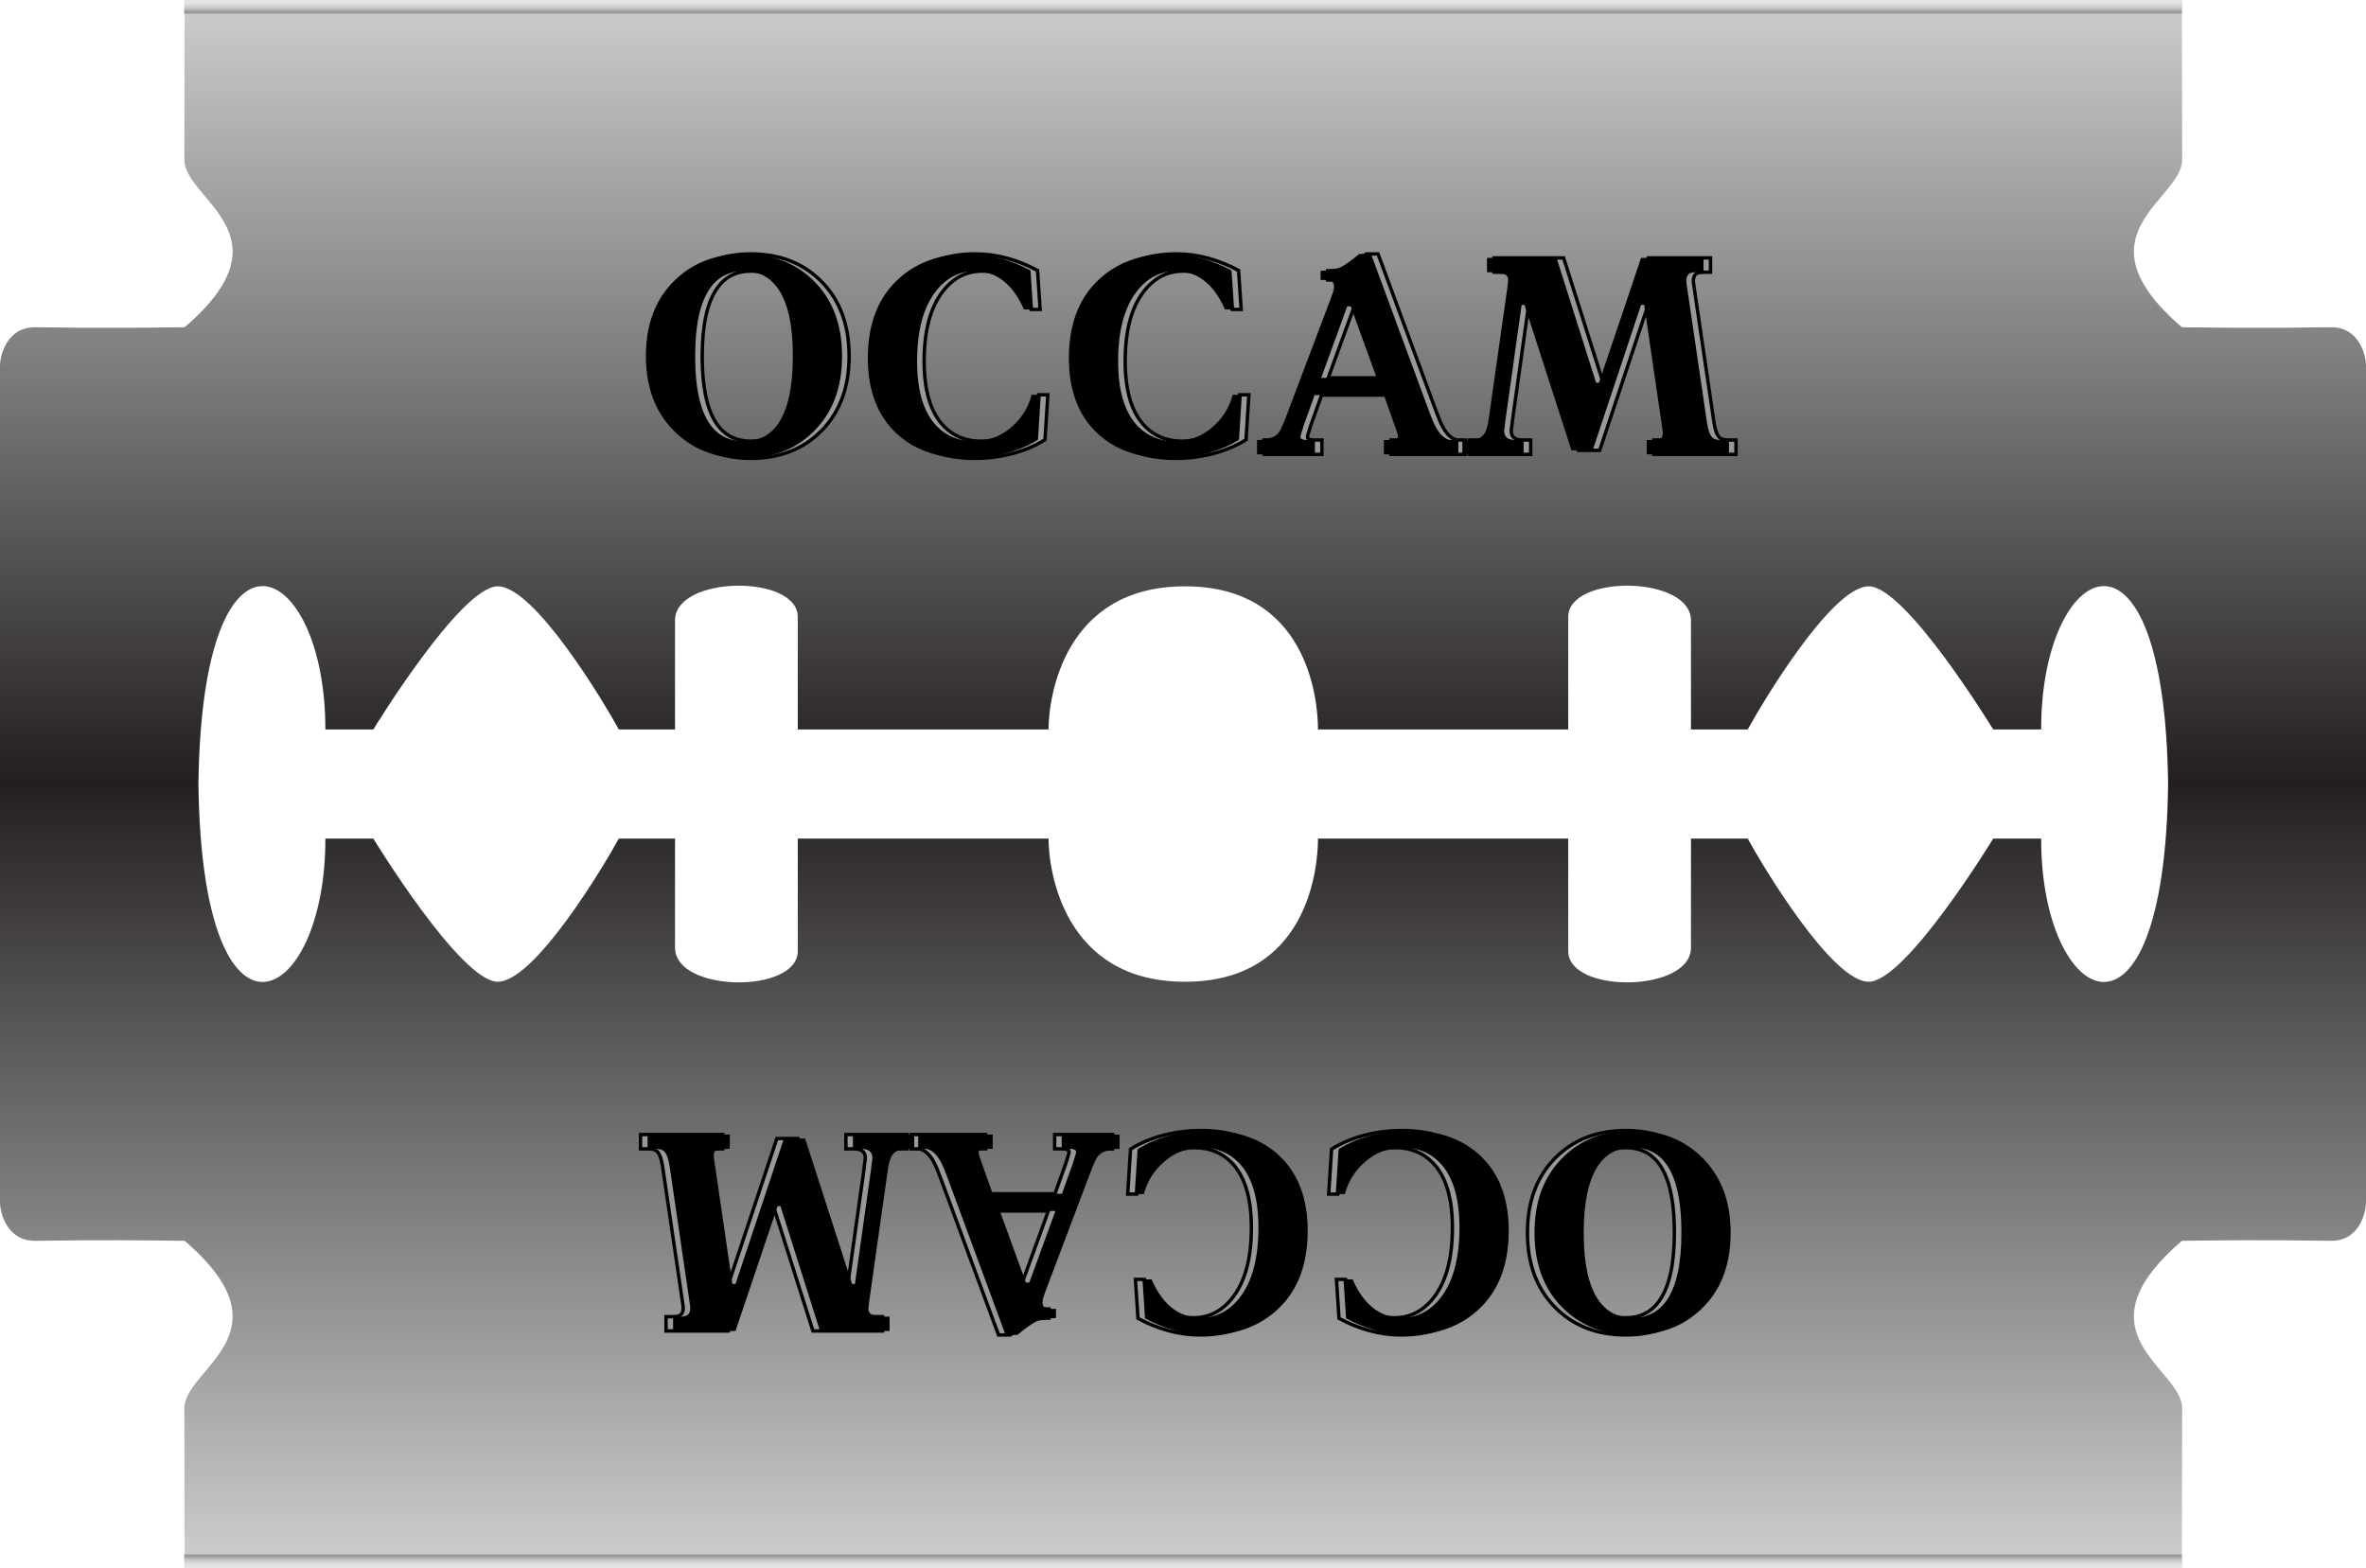 <?xml version="1.0" encoding="utf-8"?>
<!-- Generator: Adobe Illustrator 15.1.0, SVG Export Plug-In . SVG Version: 6.00 Build 0)  -->
<!DOCTYPE svg PUBLIC "-//W3C//DTD SVG 1.1//EN" "http://www.w3.org/Graphics/SVG/1.1/DTD/svg11.dtd">
<svg version="1.1" xmlns="http://www.w3.org/2000/svg" xmlns:xlink="http://www.w3.org/1999/xlink" x="0px" y="0px" width="347px"
	 height="230px" viewBox="0 0 347 230" enable-background="new 0 0 347 230" xml:space="preserve">
<g id="razor">
	<linearGradient id="SVGID_1_" gradientUnits="userSpaceOnUse" x1="173.5" y1="228.402" x2="173.5" y2="0.741">
		<stop  offset="0" style="stop-color:#ccc"/>
		<stop  offset="0.5" style="stop-color:#231F20"/>
		<stop  offset="1" style="stop-color:#ccc"/>
	</linearGradient>
	<path fill="url(#SVGID_1_)" d="M341.91,48c-4.18,0-6.45,0.2-21.91,0c-15.86-13.62,0.04-18.66,0.04-24.58S320,0,320,0
		S178.07,0.35,173.54,0C169.01,0.35,27.08,0,27.08,0s-0.04,17.5-0.04,23.42S42.93,34.38,27.08,48C11.62,48.2,9.3,48,5.12,48
		C0.94,48,0,52.23,0,53.67C0,54.69,0,115,0,115s0,60.31,0,61.33C0,177.77,0.94,182,5.12,182c4.18,0,6.5-0.2,21.96,0
		c15.85,13.62-0.04,18.66-0.04,24.58S27.08,230,27.08,230s141.93-0.35,146.46,0c4.53-0.35,146.46,0,146.46,0s0.04-17.5,0.04-23.42
		S304.14,195.62,320,182c15.46-0.2,17.73,0,21.91,0s5.09-4.23,5.09-5.67c0-1.021,0-61.33,0-61.33s0-60.31,0-61.33
		C347,52.23,346.09,48,341.91,48z M299.36,123c-3.91,0-7.03,0-7.03,0s-12.811,21-18.26,21c-5.431,0-15.66-17.17-17.75-21
		c-2.79,0-8.32,0-8.32,0s0,10.11,0,16c0,6.61-18,6.79-18,0.51c0-5.46,0-16.51,0-16.51s-34.26,0-36.7,0c0,4.72-1.72,21-19.5,21
		c-17.78,0-20.02-16.28-20.02-21c-2.44,0-36.78,0-36.78,0s0,11.05,0,16.51c0,6.28-18,6.101-18-0.51c0-5.89,0-16,0-16s-5.46,0-8.24,0
		c-2.09,3.83-12.33,21-17.76,21c-5.44,0-18.25-21-18.25-21s-3.12,0-7.03,0c0.04,24.8-18.08,33.95-18.62-8
		c0.54-41.95,18.66-32.8,18.62-8c3.91,0,7.03,0,7.03,0S67.56,86,73,86c5.43,0,15.67,17.17,17.76,21c2.78,0,8.24,0,8.24,0
		s0-10.11,0-16c0-6.61,18-6.79,18-0.51c0,5.46,0,16.51,0,16.51s34.34,0,36.78,0c0-4.72,2.24-21,20.02-21c17.78,0,19.5,16.28,19.5,21
		c2.44,0,36.7,0,36.7,0s0-11.05,0-16.51c0-6.28,18-6.1,18,0.51c0,5.89,0,16,0,16s5.53,0,8.32,0c2.09-3.83,12.319-21,17.75-21
		c5.449,0,18.26,21,18.26,21s3.12,0,7.03,0c-0.051-24.8,18.08-33.95,18.62,8C317.44,156.95,299.31,147.8,299.36,123z"/>
	<linearGradient id="SVGID_2_" gradientUnits="userSpaceOnUse" x1="173.5" y1="1.733" x2="173.5" y2="-0.052">
		<stop  offset="0" style="stop-color:#999"/>
		<stop  offset="0.13" style="stop-color:#AEAEAE"/>
		<stop  offset="0.324" style="stop-color:#C7C7C7"/>
		<stop  offset="0.527" style="stop-color:#D8D8D8"/>
		<stop  offset="0.744" style="stop-color:#E3E3E3"/>
		<stop  offset="1" style="stop-color:#E6E6E6"/>
	</linearGradient>
	<rect x="27" fill="url(#SVGID_2_)" width="293" height="2"/>
	
		<linearGradient id="SVGID_3_" gradientUnits="userSpaceOnUse" x1="169.5" y1="-108.267" x2="169.5" y2="-110.052" gradientTransform="matrix(-1 0 0 -1 343 120)">
		<stop  offset="0" style="stop-color:#999"/>
		<stop  offset="0.13" style="stop-color:#AEAEAE"/>
		<stop  offset="0.324" style="stop-color:#C7C7C7"/>
		<stop  offset="0.527" style="stop-color:#D8D8D8"/>
		<stop  offset="0.744" style="stop-color:#E3E3E3"/>
		<stop  offset="1" style="stop-color:#E6E6E6"/>
	</linearGradient>
	<rect x="27" y="228" fill="url(#SVGID_3_)" width="293" height="2"/>
</g>
<g id="text">
	<g>
		<g>
			<path fill="#999" stroke="#000" stroke-width="0.5" stroke-miterlimit="10" d="M124.533,52.238
				c0,4.536-1.337,8.169-4.011,10.899c-2.674,2.73-6.139,4.095-10.395,4.095c-4.2,0-7.644-1.372-10.332-4.116
				s-4.032-6.37-4.032-10.878c0-4.76,1.456-8.512,4.368-11.256c2.632-2.492,5.964-3.738,9.996-3.738
				c4.256,0,7.721,1.365,10.395,4.095C123.195,44.069,124.533,47.702,124.533,52.238z M117.309,52.238
				c0-3.136-0.336-5.656-1.008-7.56c-1.148-3.276-3.207-4.914-6.174-4.914c-2.128,0-3.78,0.84-4.956,2.52
				c-1.456,2.072-2.184,5.39-2.184,9.954c0,5.012,0.854,8.512,2.562,10.5c1.12,1.316,2.646,1.974,4.578,1.974
				s3.458-0.657,4.578-1.974C116.44,60.722,117.309,57.222,117.309,52.238z"/>
			<path fill="#999" stroke="#000" stroke-width="0.5" stroke-miterlimit="10" d="M153.68,57.908l-0.42,6.594
				c-1.568,0.98-3.375,1.708-5.418,2.184c-1.568,0.364-3.192,0.546-4.872,0.546c-4.424,0-7.952-1.26-10.584-3.78
				c-2.716-2.604-4.074-6.244-4.074-10.92c0-4.788,1.365-8.533,4.095-11.235c2.73-2.702,6.279-4.053,10.647-4.053
				c1.596,0,3.171,0.217,4.725,0.651c1.554,0.435,3.017,1.029,4.389,1.785l0.378,5.712h-1.344c-0.868-2.016-1.988-3.5-3.36-4.452
				c-1.148-0.784-2.408-1.176-3.78-1.176c-2.325,0-4.256,0.994-5.796,2.982c-1.821,2.352-2.73,5.769-2.73,10.248
				c0,4.396,0.98,7.588,2.94,9.576c1.428,1.428,3.219,2.142,5.376,2.142c2.072,0,3.885-0.665,5.439-1.995
				c1.554-1.33,2.568-2.933,3.045-4.809H153.68z"/>
			<path fill="#999" stroke="#000" stroke-width="0.5" stroke-miterlimit="10" d="M183.164,57.908l-0.42,6.594
				c-1.568,0.98-3.375,1.708-5.418,2.184c-1.568,0.364-3.191,0.546-4.872,0.546c-4.424,0-7.952-1.26-10.584-3.78
				c-2.716-2.604-4.074-6.244-4.074-10.92c0-4.788,1.365-8.533,4.095-11.235c2.73-2.702,6.279-4.053,10.647-4.053
				c1.597,0,3.171,0.217,4.726,0.651c1.553,0.435,3.016,1.029,4.389,1.785l0.377,5.712h-1.344c-0.867-2.016-1.988-3.5-3.359-4.452
				c-1.148-0.784-2.408-1.176-3.78-1.176c-2.325,0-4.256,0.994-5.796,2.982c-1.821,2.352-2.73,5.769-2.73,10.248
				c0,4.396,0.98,7.588,2.94,9.576c1.428,1.428,3.219,2.142,5.376,2.142c2.072,0,3.884-0.665,5.439-1.995
				c1.555-1.33,2.568-2.933,3.045-4.809H183.164z"/>
			<path fill="#999" stroke="#000" stroke-width="0.5" stroke-miterlimit="10" d="M214.916,66.644h-10.92v-2.1h1.387
				c0.391,0,0.615-0.139,0.672-0.417v-0.292l-0.252-0.792l-1.807-5.092h-10.164l-1.596,4.466l-0.463,1.502v0.292
				c0.084,0.223,0.434,0.334,1.051,0.334h1.051v2.1h-8.484v-2.1c1.512,0,2.576-0.363,3.191-1.092
				c0.225-0.28,0.588-1.078,1.092-2.394l6.51-17.22c0.111-0.308,0.225-0.623,0.336-0.945c0.111-0.322,0.168-0.609,0.168-0.861
				c0-0.308-0.084-0.546-0.252-0.714s-0.588-0.252-1.26-0.252h-0.461v-1.344c1.203,0,2.141-0.154,2.813-0.462
				s1.625-0.98,2.857-2.016h1.721l8.527,23.093c0.391,1.066,0.727,1.852,1.008,2.356c0.615,1.094,1.314,1.711,2.1,1.851h1.176
				V66.644z M202.945,55.43l-3.82-10.5h-0.504l-3.822,10.5H202.945z"/>
			<path fill="#999" stroke="#000" stroke-width="0.5" stroke-miterlimit="10" d="M254.605,66.644h-12.055v-2.1
				c1.232,0,1.934-0.084,2.102-0.252s0.252-0.405,0.252-0.714c-0.029-0.224-0.043-0.392-0.043-0.504l-2.688-18.354h-0.463
				l-7.098,21.336h-3.107l-6.889-21.336h-0.42l-2.352,16.758l-0.084,0.756l-0.043,0.294l-0.084,0.672
				c0,0.896,0.561,1.344,1.682,1.344h1.176v2.1h-8.988v-2.1h1.049c1.01,0,1.723-0.294,2.143-0.882
				c0.309-0.42,0.531-1.148,0.672-2.184l2.52-17.766c0.057-0.336,0.127-0.825,0.211-1.47c0.084-0.644,0.125-1.064,0.125-1.26
				c0-0.308-0.168-0.56-0.504-0.756c-0.336-0.196-0.965-0.294-1.889-0.294h-0.715v-2.1h10.207l5.795,18.312h0.42l6.174-18.312h9.156
				v2.1h-1.049c-0.588,0-0.98,0.112-1.178,0.336c-0.195,0.225-0.293,0.532-0.293,0.924c0.027,0.225,0.041,0.378,0.041,0.462
				l2.982,20.286c0.168,1.12,0.434,1.862,0.799,2.226c0.252,0.252,0.686,0.378,1.301,0.378h0.547h0.588V66.644z"/>
		</g>
		<g>
			<path d="M123.499,52.238c0,4.536-1.337,8.169-4.011,10.899c-2.674,2.73-6.139,4.095-10.395,4.095
				c-4.2,0-7.644-1.372-10.332-4.116s-4.032-6.37-4.032-10.878c0-4.76,1.456-8.512,4.368-11.256
				c2.632-2.492,5.964-3.738,9.996-3.738c4.256,0,7.721,1.365,10.395,4.095C122.162,44.069,123.499,47.702,123.499,52.238z
				 M116.275,52.238c0-3.136-0.336-5.656-1.008-7.56c-1.148-3.276-3.207-4.914-6.174-4.914c-2.128,0-3.78,0.84-4.956,2.52
				c-1.456,2.072-2.184,5.39-2.184,9.954c0,5.012,0.854,8.512,2.562,10.5c1.12,1.316,2.646,1.974,4.578,1.974
				s3.458-0.657,4.578-1.974C115.407,60.722,116.275,57.222,116.275,52.238z"/>
			<path d="M152.646,57.908l-0.42,6.594c-1.568,0.98-3.375,1.708-5.418,2.184c-1.568,0.364-3.192,0.546-4.872,0.546
				c-4.424,0-7.952-1.26-10.584-3.78c-2.716-2.604-4.074-6.244-4.074-10.92c0-4.788,1.365-8.533,4.095-11.235
				c2.73-2.702,6.279-4.053,10.647-4.053c1.596,0,3.171,0.217,4.725,0.651c1.554,0.435,3.017,1.029,4.389,1.785l0.378,5.712h-1.344
				c-0.868-2.016-1.988-3.5-3.36-4.452c-1.148-0.784-2.408-1.176-3.78-1.176c-2.325,0-4.256,0.994-5.796,2.982
				c-1.821,2.352-2.73,5.769-2.73,10.248c0,4.396,0.98,7.588,2.94,9.576c1.428,1.428,3.219,2.142,5.376,2.142
				c2.072,0,3.885-0.665,5.439-1.995c1.554-1.33,2.568-2.933,3.045-4.809H152.646z"/>
			<path d="M182.131,57.908l-0.42,6.594c-1.568,0.98-3.375,1.708-5.418,2.184c-1.568,0.364-3.192,0.546-4.873,0.546
				c-4.424,0-7.952-1.26-10.584-3.78c-2.716-2.604-4.074-6.244-4.074-10.92c0-4.788,1.365-8.533,4.095-11.235
				c2.73-2.702,6.279-4.053,10.647-4.053c1.596,0,3.171,0.217,4.725,0.651c1.554,0.435,3.017,1.029,4.389,1.785l0.378,5.712h-1.344
				c-0.868-2.016-1.988-3.5-3.359-4.452c-1.148-0.784-2.409-1.176-3.78-1.176c-2.325,0-4.256,0.994-5.796,2.982
				c-1.821,2.352-2.73,5.769-2.73,10.248c0,4.396,0.98,7.588,2.94,9.576c1.428,1.428,3.219,2.142,5.376,2.142
				c2.072,0,3.885-0.665,5.438-1.995c1.555-1.33,2.569-2.933,3.045-4.809H182.131z"/>
			<path d="M213.883,66.644h-10.92v-2.1h1.386c0.392,0,0.615-0.139,0.672-0.417v-0.292l-0.252-0.792l-1.806-5.092h-10.164
				l-1.597,4.466l-0.462,1.502v0.292c0.084,0.223,0.434,0.334,1.05,0.334h1.051v2.1h-8.484v-2.1c1.512,0,2.576-0.363,3.192-1.092
				c0.224-0.28,0.588-1.078,1.092-2.394l6.51-17.22c0.111-0.308,0.224-0.623,0.336-0.945c0.111-0.322,0.168-0.609,0.168-0.861
				c0-0.308-0.084-0.546-0.252-0.714s-0.588-0.252-1.26-0.252h-0.462v-1.344c1.203,0,2.142-0.154,2.813-0.462
				s1.624-0.98,2.856-2.016h1.722l8.526,23.093c0.392,1.066,0.728,1.852,1.008,2.356c0.615,1.094,1.315,1.711,2.1,1.851h1.177
				V66.644z M201.912,55.43l-3.821-10.5h-0.504l-3.822,10.5H201.912z"/>
			<path d="M253.572,66.644h-12.055v-2.1c1.232,0,1.933-0.084,2.101-0.252s0.252-0.405,0.252-0.714
				c-0.028-0.224-0.042-0.392-0.042-0.504L241.14,44.72h-0.462l-7.098,21.336h-3.108l-6.888-21.336h-0.42l-2.353,16.758
				l-0.084,0.756l-0.042,0.294l-0.084,0.672c0,0.896,0.56,1.344,1.681,1.344h1.176v2.1h-8.988v-2.1h1.05
				c1.009,0,1.723-0.294,2.143-0.882c0.308-0.42,0.531-1.148,0.672-2.184l2.52-17.766c0.056-0.336,0.126-0.825,0.21-1.47
				c0.084-0.644,0.126-1.064,0.126-1.26c0-0.308-0.168-0.56-0.504-0.756c-0.336-0.196-0.966-0.294-1.89-0.294h-0.714v-2.1h10.206
				l5.796,18.312h0.42l6.174-18.312h9.156v2.1h-1.05c-0.588,0-0.98,0.112-1.177,0.336c-0.196,0.225-0.294,0.532-0.294,0.924
				c0.028,0.225,0.042,0.378,0.042,0.462l2.982,20.286c0.168,1.12,0.434,1.862,0.798,2.226c0.252,0.252,0.686,0.378,1.302,0.378
				h0.546h0.589V66.644z"/>
		</g>
	</g>
	<g>
		<g>
			<path fill="#999" stroke="#000" stroke-width="0.5" stroke-miterlimit="10" d="M224.018,180.814
				c0-4.535,1.337-8.168,4.011-10.898c2.675-2.73,6.14-4.095,10.396-4.095c4.199,0,7.644,1.372,10.332,4.116
				c2.688,2.744,4.031,6.369,4.031,10.877c0,4.761-1.455,8.512-4.367,11.257c-2.633,2.491-5.965,3.737-9.996,3.737
				c-4.256,0-7.721-1.364-10.396-4.094C225.354,188.984,224.018,185.352,224.018,180.814z M231.241,180.814
				c0,3.137,0.336,5.656,1.008,7.561c1.148,3.276,3.206,4.914,6.175,4.914c2.127,0,3.779-0.84,4.955-2.52
				c1.457-2.072,2.185-5.391,2.185-9.955c0-5.012-0.854-8.512-2.562-10.5c-1.12-1.316-2.646-1.973-4.578-1.973
				c-1.933,0-3.459,0.656-4.578,1.973C232.109,172.331,231.241,175.831,231.241,180.814z"/>
			<path fill="#999" stroke="#000" stroke-width="0.5" stroke-miterlimit="10" d="M194.869,175.145l0.42-6.594
				c1.568-0.98,3.375-1.708,5.418-2.184c1.568-0.363,3.192-0.546,4.873-0.546c4.424,0,7.951,1.26,10.584,3.78
				c2.716,2.604,4.073,6.243,4.073,10.92c0,4.787-1.364,8.532-4.095,11.234s-6.279,4.053-10.646,4.053
				c-1.597,0-3.172-0.217-4.726-0.65c-1.554-0.435-3.017-1.029-4.39-1.785l-0.377-5.712h1.344c0.868,2.017,1.988,3.5,3.359,4.452
				c1.148,0.783,2.408,1.176,3.78,1.176c2.325,0,4.257-0.994,5.796-2.982c1.82-2.352,2.73-5.768,2.73-10.248
				c0-4.396-0.98-7.588-2.94-9.575c-1.428-1.429-3.22-2.142-5.376-2.142c-2.072,0-3.885,0.664-5.439,1.994
				c-1.553,1.33-2.568,2.934-3.045,4.809H194.869z"/>
			<path fill="#999" stroke="#000" stroke-width="0.5" stroke-miterlimit="10" d="M165.386,175.145l0.42-6.594
				c1.568-0.98,3.375-1.708,5.418-2.184c1.568-0.363,3.192-0.546,4.872-0.546c4.424,0,7.952,1.26,10.584,3.78
				c2.717,2.604,4.074,6.243,4.074,10.92c0,4.787-1.365,8.532-4.096,11.234c-2.729,2.702-6.279,4.053-10.646,4.053
				c-1.596,0-3.171-0.217-4.725-0.65c-1.554-0.435-3.017-1.029-4.389-1.785l-0.378-5.712h1.344c0.868,2.017,1.988,3.5,3.359,4.452
				c1.148,0.783,2.408,1.176,3.78,1.176c2.324,0,4.256-0.994,5.795-2.982c1.821-2.352,2.73-5.768,2.73-10.248
				c0-4.396-0.979-7.588-2.939-9.575c-1.428-1.429-3.22-2.142-5.377-2.142c-2.071,0-3.884,0.664-5.438,1.994
				c-1.555,1.33-2.569,2.934-3.045,4.809H165.386z"/>
			<path fill="#999" stroke="#000" stroke-width="0.5" stroke-miterlimit="10" d="M133.634,166.409h10.92v2.101h-1.386
				c-0.392,0-0.615,0.139-0.672,0.417v0.292l0.252,0.793l1.806,5.092h10.164l1.597-4.467l0.462-1.502v-0.291
				c-0.084-0.224-0.434-0.334-1.05-0.334h-1.051v-2.101h8.484v2.101c-1.512,0-2.576,0.363-3.192,1.092
				c-0.224,0.279-0.588,1.077-1.092,2.394l-6.51,17.22c-0.111,0.309-0.224,0.623-0.336,0.945c-0.111,0.322-0.168,0.609-0.168,0.861
				c0,0.308,0.084,0.546,0.252,0.714s0.588,0.252,1.26,0.252h0.462v1.344c-1.203,0-2.142,0.153-2.813,0.462s-1.624,0.98-2.856,2.016
				h-1.722l-8.526-23.093c-0.392-1.065-0.728-1.852-1.008-2.356c-0.615-1.094-1.315-1.711-2.1-1.85h-1.177V166.409z
				 M145.604,177.623l3.821,10.5h0.504l3.822-10.5H145.604z"/>
			<path fill="#999" stroke="#000" stroke-width="0.5" stroke-miterlimit="10" d="M93.944,166.409h12.055v2.101
				c-1.232,0-1.933,0.084-2.101,0.252s-0.252,0.404-0.252,0.713c0.028,0.225,0.042,0.393,0.042,0.504l2.688,18.354h0.462
				l7.098-21.336h3.108l6.888,21.336h0.42l2.353-16.758l0.084-0.756l0.042-0.294l0.084-0.672c0-0.896-0.56-1.344-1.681-1.344h-1.176
				v-2.101h8.988v2.101h-1.05c-1.009,0-1.723,0.293-2.143,0.881c-0.308,0.42-0.531,1.148-0.672,2.185l-2.52,17.767
				c-0.056,0.336-0.126,0.824-0.21,1.469s-0.126,1.064-0.126,1.261c0,0.308,0.168,0.56,0.504,0.756s0.966,0.294,1.89,0.294h0.714
				v2.1h-10.206l-5.796-18.312h-0.42l-6.174,18.312h-9.156v-2.1h1.05c0.588,0,0.98-0.112,1.177-0.336
				c0.196-0.225,0.294-0.532,0.294-0.924c-0.028-0.225-0.042-0.378-0.042-0.462l-2.982-20.286c-0.168-1.12-0.434-1.862-0.798-2.227
				c-0.252-0.252-0.686-0.377-1.302-0.377h-0.546h-0.589V166.409z"/>
		</g>
		<g>
			<path d="M225.051,180.814c0-4.535,1.338-8.168,4.012-10.898s6.139-4.095,10.395-4.095c4.2,0,7.645,1.372,10.332,4.116
				c2.688,2.744,4.032,6.369,4.032,10.877c0,4.761-1.456,8.512-4.368,11.257c-2.631,2.491-5.964,3.737-9.996,3.737
				c-4.256,0-7.721-1.364-10.395-4.094C226.389,188.984,225.051,185.352,225.051,180.814z M232.275,180.814
				c0,3.137,0.336,5.656,1.008,7.561c1.148,3.276,3.207,4.914,6.174,4.914c2.129,0,3.78-0.84,4.957-2.52
				c1.455-2.072,2.184-5.391,2.184-9.955c0-5.012-0.854-8.512-2.563-10.5c-1.119-1.316-2.646-1.973-4.578-1.973
				c-1.932,0-3.457,0.656-4.578,1.973C233.144,172.331,232.275,175.831,232.275,180.814z"/>
			<path d="M195.904,175.145l0.42-6.594c1.568-0.98,3.374-1.708,5.418-2.184c1.568-0.363,3.191-0.546,4.871-0.546
				c4.425,0,7.953,1.26,10.584,3.78c2.717,2.604,4.074,6.243,4.074,10.92c0,4.787-1.365,8.532-4.095,11.234
				s-6.279,4.053-10.647,4.053c-1.596,0-3.171-0.217-4.725-0.65c-1.555-0.435-3.018-1.029-4.389-1.785l-0.379-5.712h1.345
				c0.868,2.017,1.988,3.5,3.36,4.452c1.148,0.783,2.408,1.176,3.779,1.176c2.324,0,4.256-0.994,5.796-2.982
				c1.821-2.352,2.73-5.768,2.73-10.248c0-4.396-0.979-7.588-2.94-9.575c-1.428-1.429-3.219-2.142-5.376-2.142
				c-2.071,0-3.885,0.664-5.438,1.994c-1.555,1.33-2.568,2.934-3.045,4.809H195.904z"/>
			<path d="M166.42,175.145l0.42-6.594c1.568-0.98,3.375-1.708,5.418-2.184c1.568-0.363,3.191-0.546,4.872-0.546
				c4.425,0,7.952,1.26,10.584,3.78c2.716,2.604,4.073,6.243,4.073,10.92c0,4.787-1.364,8.532-4.094,11.234
				c-2.73,2.702-6.279,4.053-10.647,4.053c-1.597,0-3.171-0.217-4.725-0.65c-1.554-0.435-3.017-1.029-4.389-1.785l-0.378-5.712
				h1.344c0.868,2.017,1.988,3.5,3.359,4.452c1.148,0.783,2.408,1.176,3.779,1.176c2.325,0,4.257-0.994,5.797-2.982
				c1.82-2.352,2.73-5.768,2.73-10.248c0-4.396-0.98-7.588-2.941-9.575c-1.428-1.429-3.219-2.142-5.375-2.142
				c-2.072,0-3.885,0.664-5.438,1.994c-1.555,1.33-2.569,2.934-3.045,4.809H166.42z"/>
			<path d="M134.668,166.409h10.92v2.101h-1.386c-0.392,0-0.615,0.139-0.672,0.417v0.292l0.252,0.793l1.806,5.092h10.164
				l1.597-4.467l0.462-1.502v-0.291c-0.084-0.224-0.434-0.334-1.05-0.334h-1.051v-2.101h8.484v2.101
				c-1.512,0-2.576,0.363-3.192,1.092c-0.224,0.279-0.588,1.077-1.092,2.394l-6.51,17.22c-0.111,0.309-0.224,0.623-0.336,0.945
				c-0.111,0.322-0.168,0.609-0.168,0.861c0,0.308,0.084,0.546,0.252,0.714s0.588,0.252,1.26,0.252h0.462v1.344
				c-1.203,0-2.142,0.153-2.813,0.462s-1.624,0.98-2.856,2.016h-1.722l-8.526-23.093c-0.392-1.065-0.728-1.852-1.008-2.356
				c-0.615-1.094-1.315-1.711-2.1-1.85h-1.177V166.409z M146.639,177.623l3.821,10.5h0.504l3.822-10.5H146.639z"/>
			<path d="M94.979,166.409h12.055v2.101c-1.232,0-1.933,0.084-2.101,0.252s-0.252,0.404-0.252,0.713
				c0.028,0.225,0.042,0.393,0.042,0.504l2.688,18.354h0.462l7.098-21.336h3.108l6.888,21.336h0.42l2.353-16.758l0.084-0.756
				l0.042-0.294l0.084-0.672c0-0.896-0.56-1.344-1.681-1.344h-1.176v-2.101h8.988v2.101h-1.05c-1.009,0-1.723,0.293-2.143,0.881
				c-0.308,0.42-0.531,1.148-0.672,2.185l-2.52,17.767c-0.056,0.336-0.126,0.824-0.21,1.469s-0.126,1.064-0.126,1.261
				c0,0.308,0.168,0.56,0.504,0.756s0.966,0.294,1.89,0.294h0.714v2.1h-10.206l-5.796-18.312h-0.42l-6.174,18.312h-9.156v-2.1h1.05
				c0.588,0,0.98-0.112,1.177-0.336c0.196-0.225,0.294-0.532,0.294-0.924c-0.028-0.225-0.042-0.378-0.042-0.462l-2.982-20.286
				c-0.168-1.12-0.434-1.862-0.798-2.227c-0.252-0.252-0.686-0.377-1.302-0.377h-0.546h-0.589V166.409z"/>
		</g>
	</g>
</g>
</svg>
